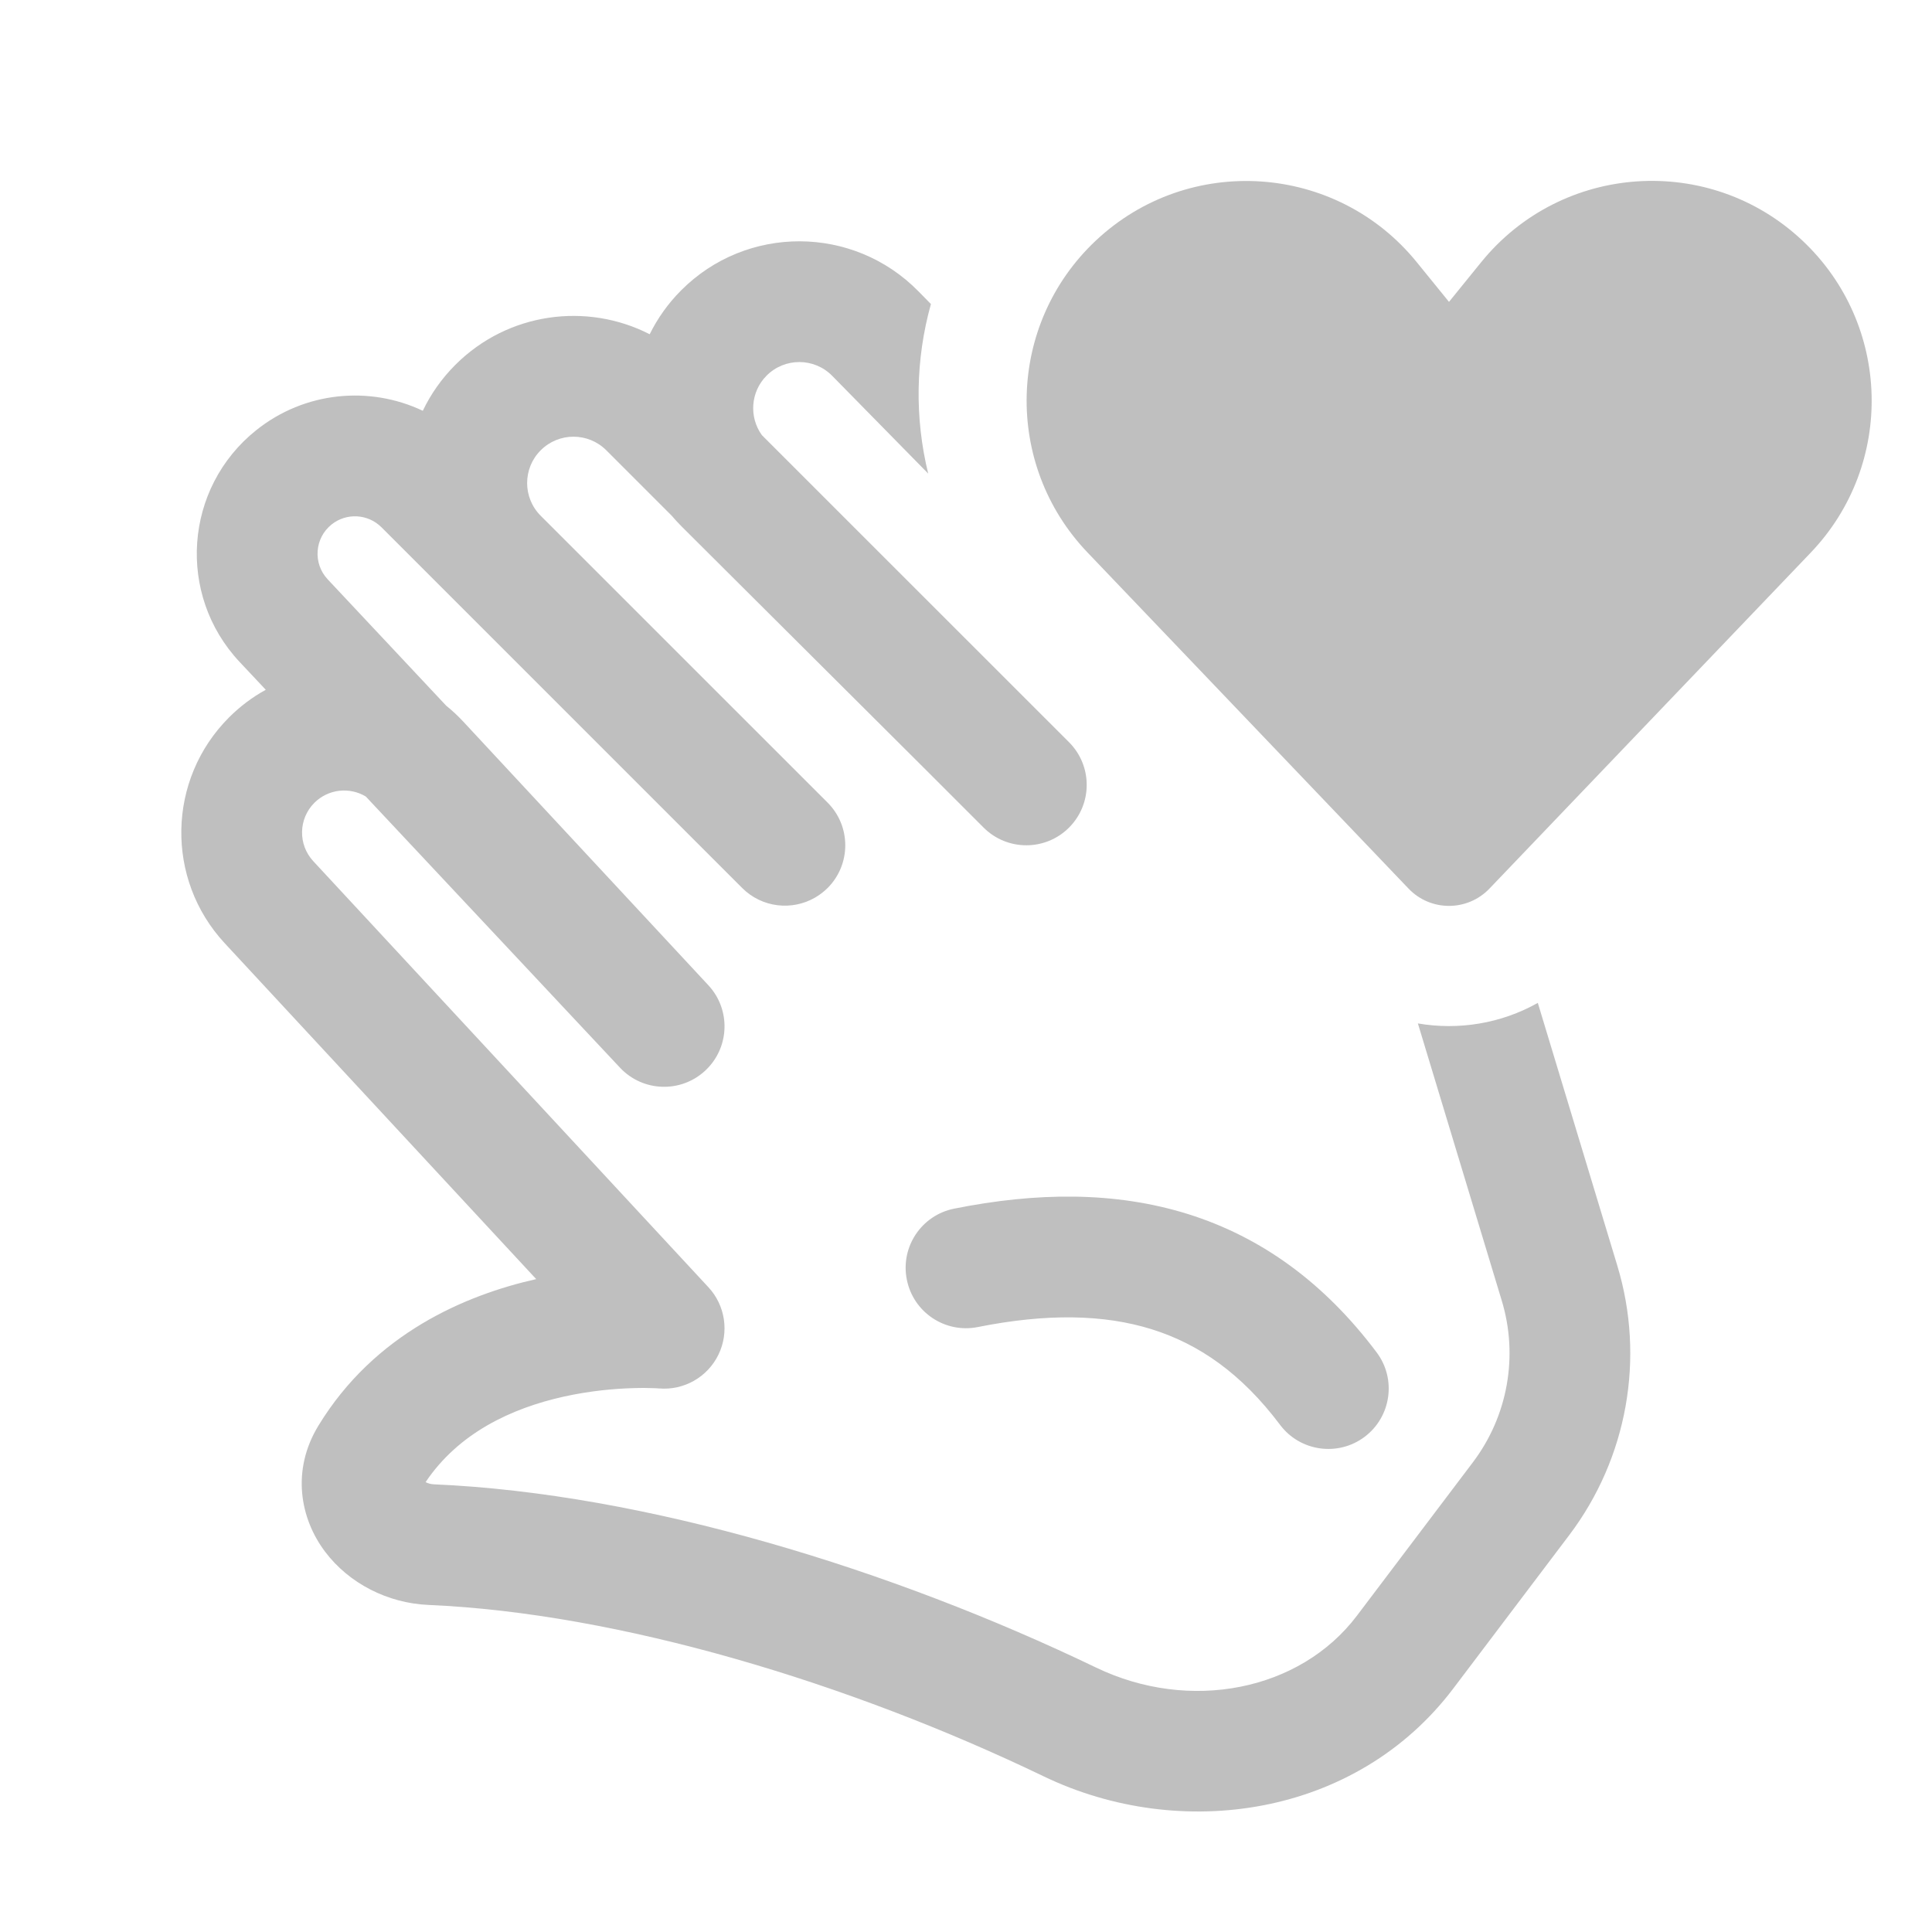 <svg width="512" height="512" viewBox="0 0 32 32" fill="none" xmlns="http://www.w3.org/2000/svg"><path d="M23.468 4.345L24 5L24.532 4.344C25.864 2.7 28.313 2.535 29.854 3.985C31.328 5.371 31.389 7.692 29.991 9.154L24.671 14.717C24.305 15.1 23.694 15.1 23.329 14.717L18.011 9.149C16.617 7.689 16.678 5.373 18.147 3.988C19.687 2.537 22.136 2.701 23.468 4.345ZM15.419 5.036L15.211 4.824C14.132 3.726 12.364 3.72 11.279 4.812C11.062 5.03 10.89 5.275 10.761 5.536C9.72 5.003 8.413 5.172 7.542 6.043C7.314 6.271 7.134 6.529 7.003 6.804C6.12 6.385 5.045 6.484 4.243 7.126C3.05 8.08 2.923 9.848 3.968 10.963L4.402 11.425C4.183 11.545 3.978 11.698 3.793 11.883C2.768 12.909 2.736 14.561 3.723 15.624L8.881 21.186C7.714 21.449 6.205 22.084 5.273 23.615C4.825 24.351 4.967 25.149 5.386 25.703C5.78 26.225 6.419 26.554 7.099 26.583C10.252 26.719 14.063 27.871 17.287 29.422C19.552 30.512 22.462 30.095 24.071 27.967L25.991 25.427C26.955 24.152 27.251 22.493 26.788 20.964L25.471 16.611C24.862 16.954 24.157 17.067 23.484 16.951L23.491 16.972L24.874 21.543C25.152 22.461 24.974 23.456 24.395 24.221L22.475 26.761C21.531 28.009 19.704 28.366 18.154 27.62C14.77 25.992 10.689 24.736 7.186 24.585C7.137 24.583 7.089 24.569 7.049 24.549C7.597 23.732 8.474 23.325 9.335 23.133C9.776 23.035 10.182 23.001 10.477 22.992C10.624 22.987 10.741 22.989 10.818 22.992C10.85 22.993 10.883 22.994 10.915 22.997L10.917 22.997L10.918 22.997C11.328 23.031 11.718 22.81 11.899 22.439C12.08 22.068 12.015 21.623 11.733 21.32L5.189 14.264C4.934 13.989 4.942 13.562 5.207 13.297C5.439 13.066 5.792 13.032 6.059 13.193L10.27 17.685C10.648 18.088 11.281 18.108 11.684 17.73C11.711 17.704 11.738 17.677 11.762 17.648C12.087 17.267 12.082 16.695 11.733 16.319L7.675 11.954C7.585 11.857 7.489 11.768 7.389 11.687L5.427 9.595C5.18 9.331 5.21 8.913 5.492 8.687C5.739 8.49 6.094 8.51 6.318 8.733L12.293 14.708C12.62 15.035 13.118 15.088 13.5 14.867C13.574 14.824 13.644 14.771 13.708 14.708C14.098 14.317 14.098 13.684 13.707 13.293L8.956 8.543C8.656 8.244 8.656 7.757 8.956 7.458C9.256 7.158 9.742 7.158 10.042 7.458L11.126 8.542C11.177 8.602 11.231 8.661 11.288 8.718L15.293 12.709L15.31 12.726L16.292 13.708C16.683 14.098 17.316 14.098 17.706 13.708C18.097 13.317 18.097 12.684 17.706 12.293L12.619 7.207C12.404 6.909 12.43 6.491 12.697 6.222C12.997 5.92 13.486 5.922 13.784 6.225L15.374 7.844C15.148 6.921 15.163 5.952 15.419 5.036ZM16.196 21.98C17.338 21.752 18.284 21.769 19.077 22.017C19.855 22.26 20.562 22.748 21.202 23.6C21.533 24.041 22.16 24.13 22.602 23.799C23.043 23.467 23.133 22.84 22.801 22.399C21.939 21.251 20.896 20.49 19.674 20.108C18.466 19.731 17.162 19.747 15.804 20.019C15.263 20.127 14.911 20.653 15.02 21.195C15.128 21.737 15.654 22.088 16.196 21.98Z" fill="#bfbfbf"/></svg>